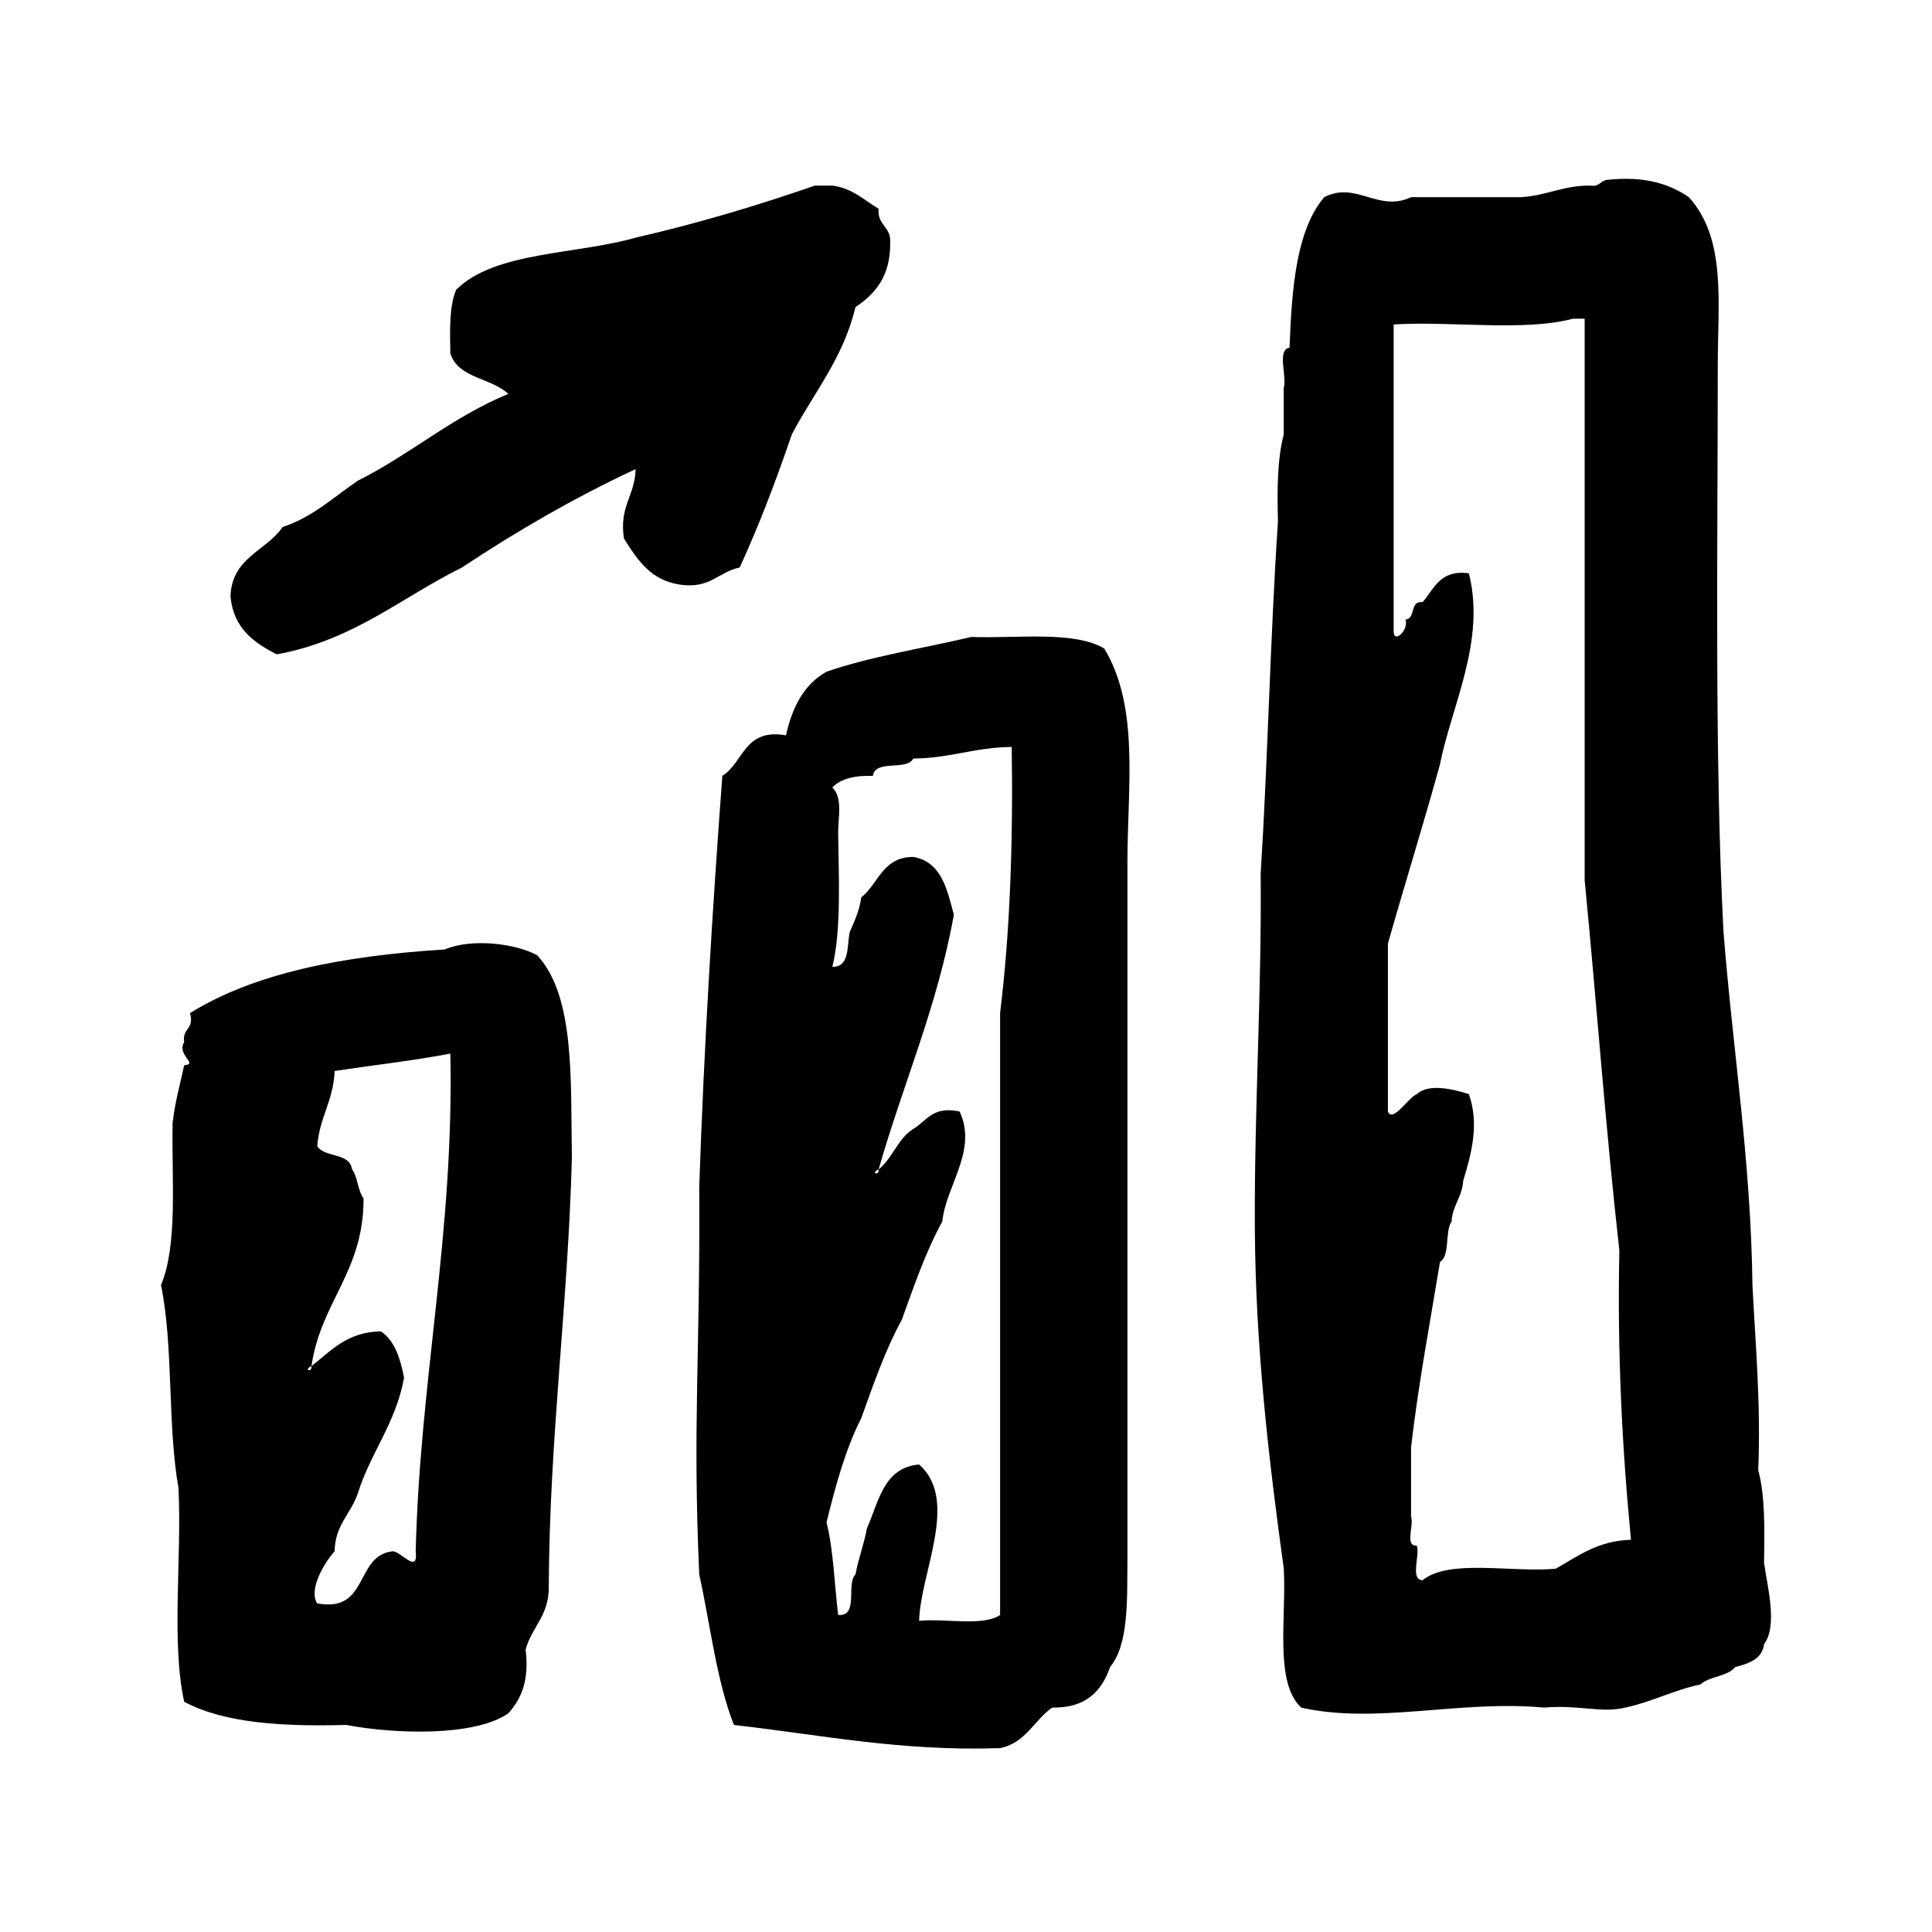 <?xml version="1.0" encoding="utf-8"?>
<!-- Generator: Adobe Illustrator 16.0.0, SVG Export Plug-In . SVG Version: 6.00 Build 0)  -->
<!DOCTYPE svg PUBLIC "-//W3C//DTD SVG 1.1//EN" "http://www.w3.org/Graphics/SVG/1.1/DTD/svg11.dtd">
<svg version="1.1" id="Layer_1" xmlns="http://www.w3.org/2000/svg"  x="0px" y="0px"
	 width="120px" height="120px" viewBox="4 4 120 120" style="enable-background:new 4 4 120 120;" xml:space="preserve">
<g id="chart6">
	<g>
		<path d="M113.568,101.074c0.031-2.068,0.076-4.151-0.361-5.751c0.167-4.124-0.169-7.738-0.359-11.503
			c-0.104-7.801-1.22-14.596-1.797-21.925c-0.566-10.59-0.357-24.194-0.357-35.226c0-3.884,0.545-7.847-1.797-10.422
			c-1.209-0.831-2.758-1.32-5.033-1.08c-0.457,0.021-0.5,0.46-1.075,0.361c-1.699-0.019-2.729,0.63-4.317,0.718h-6.826
			c-2.033,0.966-3.41-1.019-5.396,0c-1.75,2.08-2.01,5.658-2.156,9.344c-0.803,0.155-0.145,1.771-0.358,2.516v2.876
			c-0.398,1.52-0.416,3.421-0.359,5.391c-0.48,7.188-0.625,14.711-1.076,21.927c0.072,7.261-0.398,14.648-0.361,21.927
			c0.039,7.433,0.869,14.476,1.799,21.207c0.164,3.068-0.592,7.062,1.078,8.627c4.687,1.06,9.8-0.486,15.097,0
			c2.21-0.184,3.547,0.364,5.034,0c1.678-0.357,2.988-1.082,4.671-1.438c0.559-0.521,1.676-0.479,2.157-1.078
			c0.851-0.226,1.675-0.483,1.797-1.438C114.45,104.965,113.734,102.359,113.568,101.074z M100.627,101.436
			c-2.74,0.252-6.623-0.631-8.27,0.717c-0.793-0.043-0.148-1.522-0.357-2.155c-0.779,0.062-0.16-1.274-0.357-1.797v-4.313
			c0.461-3.972,1.174-7.691,1.797-11.503c0.652-0.425,0.285-1.874,0.72-2.516c0.059-1.021,0.657-1.496,0.719-2.519
			c0.506-1.666,1.019-3.517,0.356-5.39c-0.846-0.274-2.48-0.71-3.233,0c-0.537,0.214-1.501,1.81-1.797,1.077V62.614
			c1.053-3.739,2.205-7.382,3.235-11.145c0.715-3.626,2.857-7.646,1.795-11.86c-1.799-0.243-2.153,0.96-2.877,1.795
			c-0.828-0.108-0.397,1.039-1.072,1.081c0.261,0.586-0.717,1.562-0.723,0.718V24.152c3.617-0.218,8.117,0.452,11.142-0.358h0.721
			v34.867c0.745,7.642,1.304,15.467,2.155,23.003c-0.135,6.365,0.173,12.29,0.722,17.973
			C103.211,99.705,102.014,100.663,100.627,101.436z M53.182,30.982c1.357-2.594,3.193-4.714,3.952-7.908
			c1.223-0.814,2.167-1.908,2.158-3.952c0.091-1.053-0.817-1.106-0.72-2.157c-0.908-0.531-1.607-1.271-2.875-1.437h-1.079
			c-3.56,1.231-7.243,2.339-11.141,3.234c-3.726,1.066-8.741,0.846-11.145,3.236c-0.428,1.007-0.394,2.48-0.359,3.952
			c0.479,1.558,2.562,1.515,3.598,2.517c-3.484,1.432-6.076,3.754-9.348,5.392c-1.5,1.015-2.781,2.252-4.672,2.876
			c-1.018,1.499-3.156,1.877-3.235,4.313c0.187,1.969,1.442,2.869,2.877,3.594c4.763-0.867,7.727-3.533,11.501-5.393
			c3.383-2.248,6.944-4.317,10.783-6.11c-0.03,1.649-1.039,2.315-0.721,4.313c0.838,1.322,1.673,2.641,3.595,2.876
			c1.78,0.221,2.301-0.815,3.593-1.08C51.149,36.622,52.205,33.843,53.182,30.982z M64.324,43.563
			c-3.004,0.711-6.226,1.205-8.986,2.157c-1.386,0.773-2.131,2.183-2.518,3.952c-2.611-0.455-2.623,1.692-3.954,2.518
			c-0.623,8.36-1.14,16.828-1.435,25.521c0.063,10.612-0.418,14.682,0,24.083c0.693,3.138,1.07,6.597,2.155,9.347
			c5.382,0.605,10.33,1.649,16.531,1.438c1.597-0.323,2.111-1.729,3.234-2.518c2.078,0.039,3.074-1.004,3.597-2.516
			c1.186-1.454,1.053-4.22,1.079-6.831V57.581c0-4.736,0.761-9.646-1.438-13.299C70.713,43.167,67.221,43.662,64.324,43.563z
			 M66.118,66.927v37.382c-1.073,0.724-3.389,0.205-5.03,0.359c0.075-2.98,2.515-7.499,0-9.704
			c-2.208,0.188-2.499,2.296-3.238,3.954c-0.189,1.008-0.527,1.869-0.716,2.876c-0.598,0.599,0.229,2.623-1.075,2.515
			c-0.234-1.926-0.288-4.026-0.721-5.75c0.565-2.312,1.185-4.565,2.155-6.471c0.762-2.113,1.498-4.256,2.518-6.109
			c0.762-2.113,1.496-4.256,2.517-6.11c0.231-2.238,2.205-4.407,1.076-6.83c-1.684-0.365-2.043,0.592-2.877,1.08
			c-0.962,0.594-1.287,1.823-2.154,2.515c0.038,0.434-0.524,0.223,0,0c1.515-5.314,3.628-10.029,4.672-15.813
			c-0.422-1.613-0.781-3.295-2.518-3.596c-1.912,0.002-2.164,1.665-3.233,2.516c-0.117,0.84-0.429,1.485-0.716,2.157
			c-0.185,0.897,0.01,2.167-1.081,2.156c0.576-2.264,0.389-5.917,0.362-8.265c-0.015-0.938,0.316-2.239-0.362-2.876
			c0.522-0.556,1.403-0.756,2.518-0.719c0.143-1.053,2.109-0.288,2.512-1.08c2.264-0.012,3.852-0.705,6.113-0.718
			C66.928,56.231,66.746,61.799,66.118,66.927z M31.615,62.974c-6.205,0.387-11.751,1.428-15.816,3.953
			c0.296,1.019-0.506,0.931-0.358,1.8c-0.496,0.817,0.924,1.349,0,1.438c-0.252,1.184-0.577,2.298-0.72,3.593
			C14.653,77.282,15.056,81.284,14,83.82c0.782,3.771,0.394,8.717,1.083,12.58c0.222,4.33-0.462,9.565,0.358,13.301
			c2.496,1.336,6.124,1.543,10.061,1.438c3.009,0.572,7.97,0.735,10.069-0.719c0.797-0.878,1.314-2.039,1.075-3.954
			c0.376-1.422,1.481-2.114,1.439-3.955c0.05-9.297,1.196-17.491,1.436-26.6c-0.085-4.824,0.21-10.035-2.158-12.58
			C36.028,62.604,33.309,62.258,31.615,62.974z M29.82,100.354c0.164,1.473-0.907-0.01-1.442,0
			c-2.362,0.274-1.435,3.834-4.673,3.236c-0.559-0.82,0.416-2.513,1.08-3.236c0.021-1.651,1.019-2.332,1.438-3.594
			c0.802-2.554,2.359-4.351,2.875-7.188c-0.235-1.204-0.58-2.297-1.436-2.877c-2.125,0.035-3.102,1.214-4.315,2.158
			c0.038,0.434-0.525,0.222,0,0c0.566-3.984,3.251-5.854,3.234-10.424c-0.367-0.475-0.352-1.326-0.717-1.799
			c-0.14-1.061-1.694-0.704-2.159-1.438c0.132-1.789,1.01-2.826,1.08-4.672c2.395-0.361,4.877-0.636,7.188-1.08
			C32.203,80.695,30.086,89.6,29.82,100.354z"/>
	</g>
</g>
</svg>
